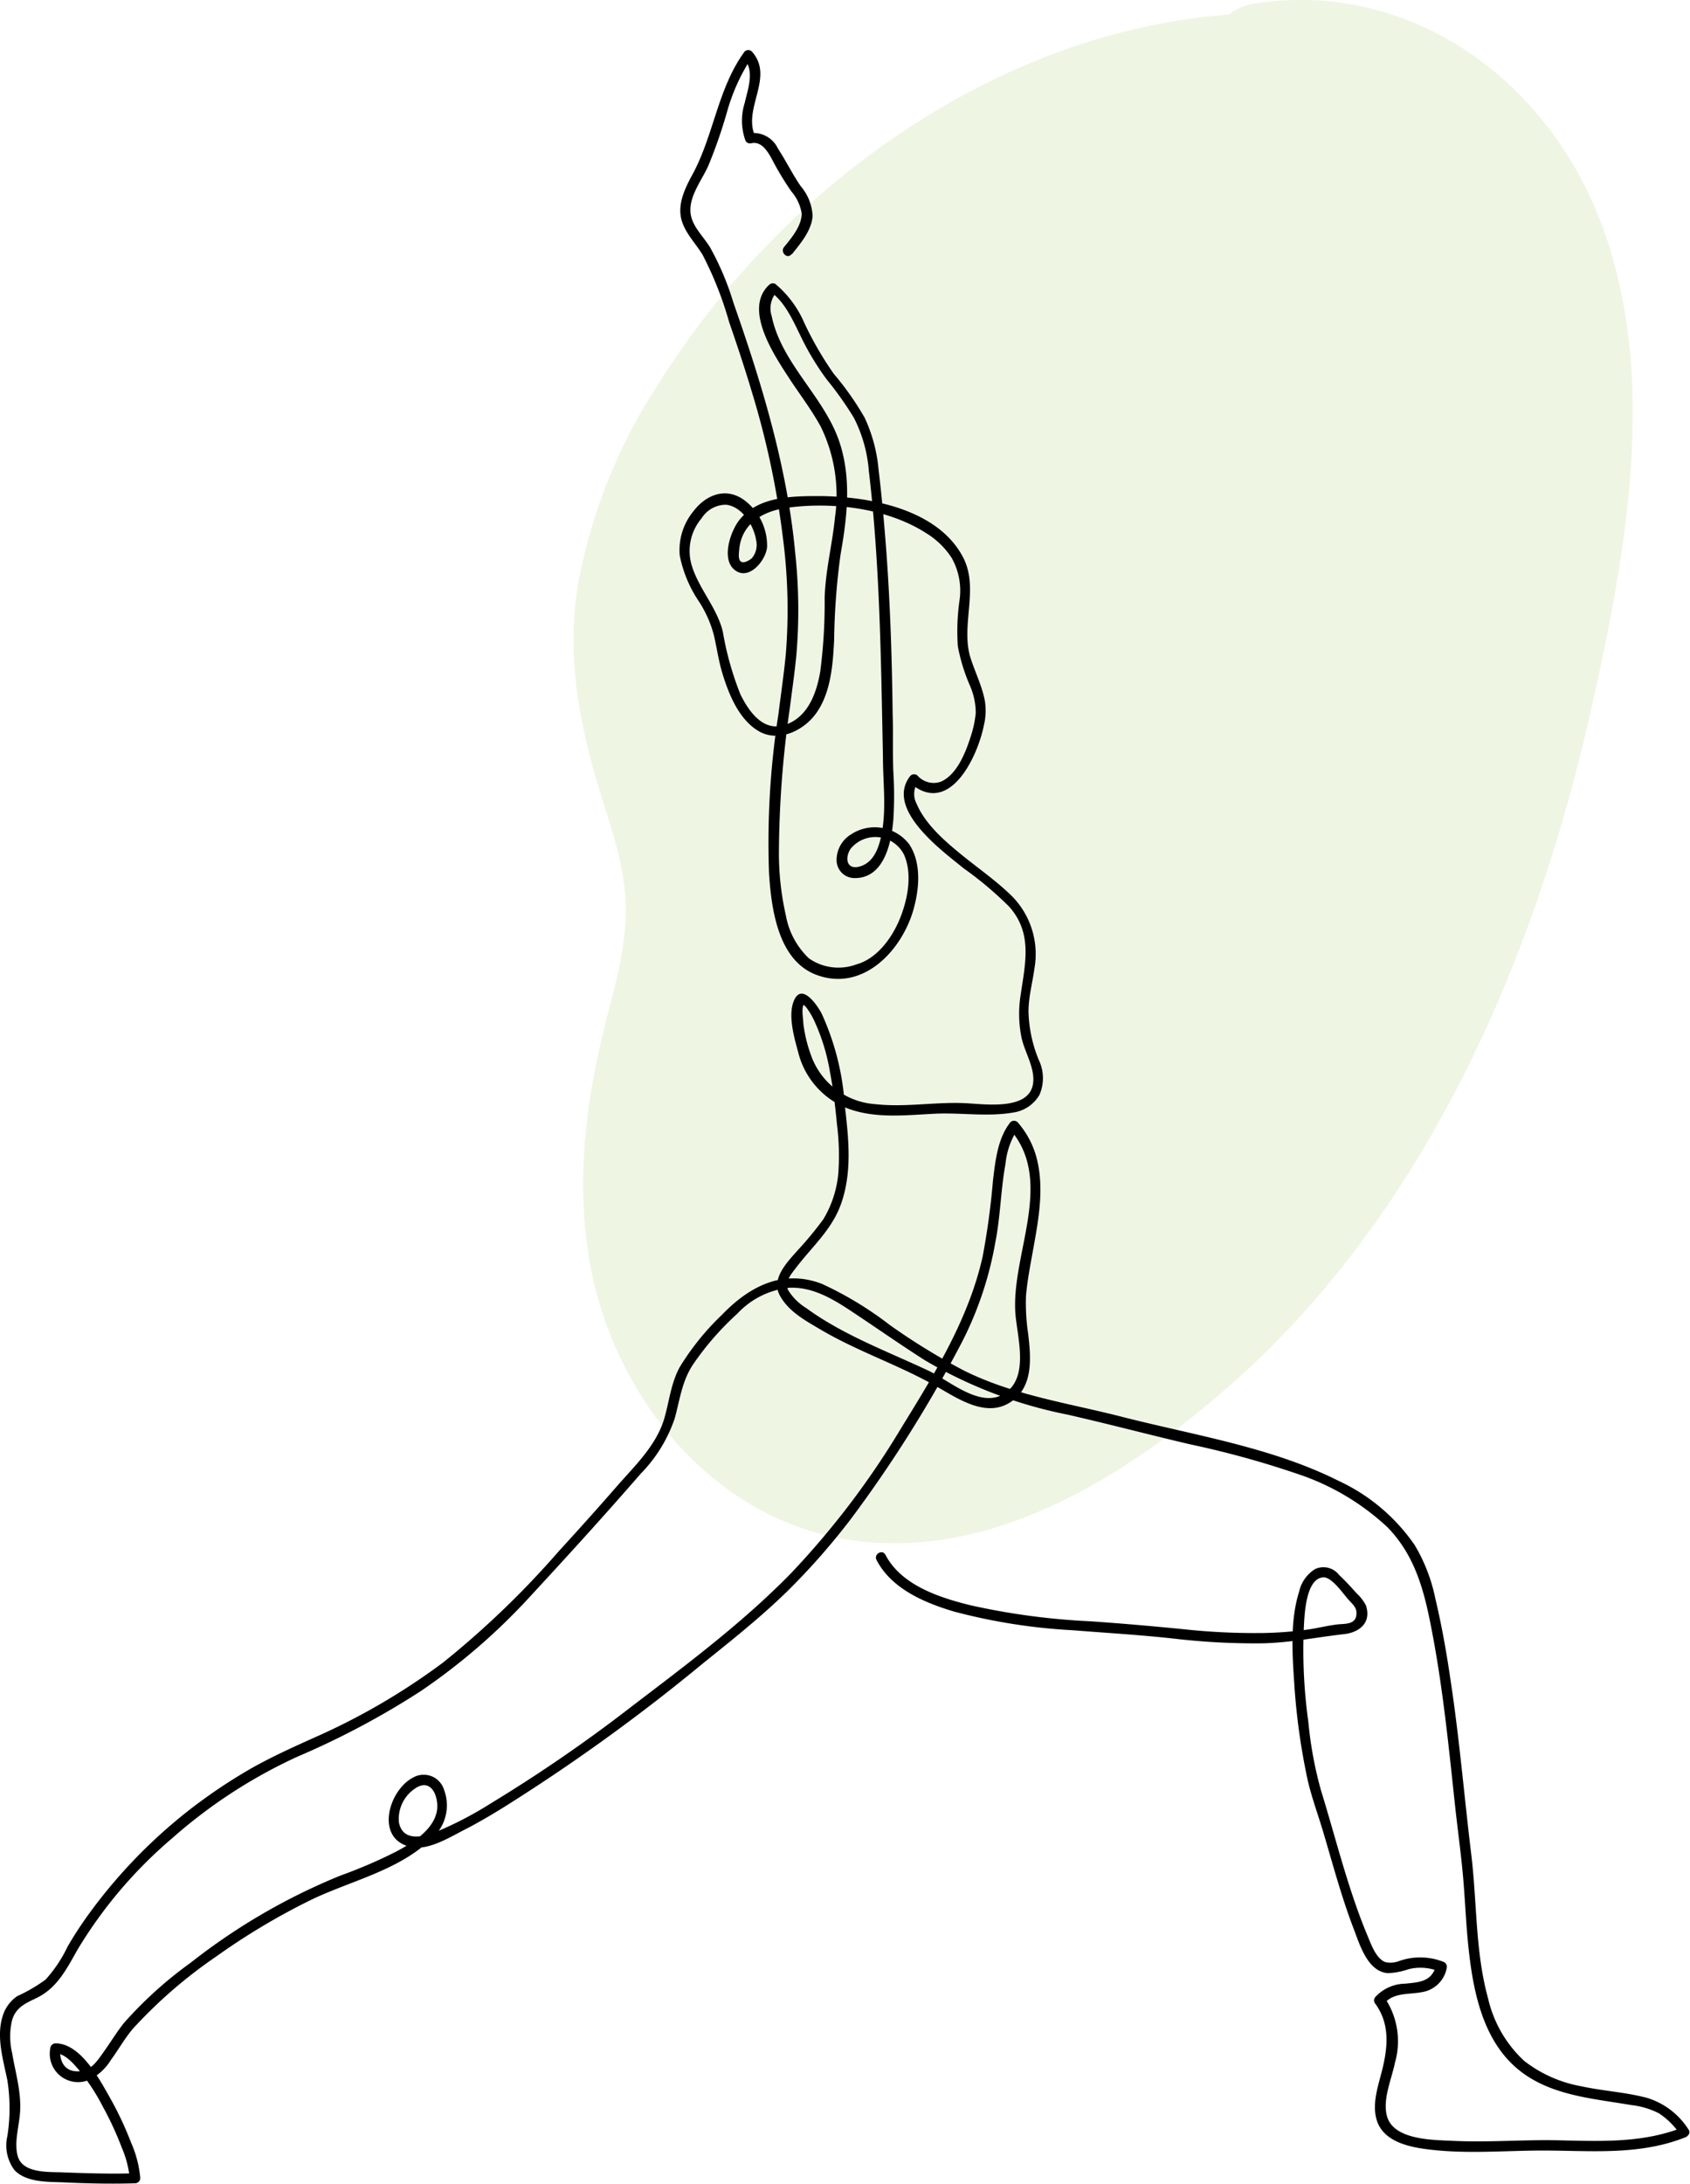 <svg xmlns="http://www.w3.org/2000/svg" viewBox="0 0 164.09 211.91"><defs><style>.cls-1{fill:#e1ecc8;opacity:0.5;}</style></defs><g id="Layer_2" data-name="Layer 2"><g id="BACKGROUND"><path class="cls-1" d="M154.53,68.69c-5.44,24.35-16.11,49.15-35.25,65.88-10.14,8.86-23.54,17.29-37.6,14.73-13.13-2.4-22.4-14.48-24.48-27.16-1.22-7.42-.41-14.66,1.36-21.92.95-3.88,2.18-7.81,2.2-11.85,0-3.5-1-6.81-2.07-10.12-2.25-7.12-3.77-13.86-2.6-21.35a52.62,52.62,0,0,1,7.68-19.4C75.7,18.31,96.54,3.11,119.32,1.41A5.42,5.42,0,0,1,121.93.33C136.7-1.92,149.8,7.42,155.21,21,161.19,36,157.93,53.46,154.53,68.69Z"/></g><g id="OBJECTS"><path d="M76.9,24.66c.84-1.05,1.9-2.29,2-3.7a4.79,4.79,0,0,0-1.16-2.9c-.81-1.18-1.43-2.46-2.21-3.65a2.62,2.62,0,0,0-2.8-1.47l.57.23C72.12,10.48,75.22,7.47,73,5a.5.5,0,0,0-.78.11c-2.54,3.54-2.93,8.06-5,11.85-.7,1.29-1.45,2.82-1.06,4.33.33,1.29,1.38,2.32,2.06,3.44a34.48,34.48,0,0,1,2.58,6.54c.78,2.25,1.53,4.51,2.21,6.79a82.57,82.57,0,0,1,3,14.08,53.93,53.93,0,0,1,.28,11.43c-.19,1.92-.47,3.83-.71,5.74a80.78,80.78,0,0,0-.91,15.45c.22,3.4.86,8.42,4.57,9.83,4.53,1.72,8.34-2.35,9.46-6.35.56-2,.78-4.5-.42-6.31a4.21,4.21,0,0,0-5.68-.94,2.91,2.91,0,0,0-1.37,2.57,1.74,1.74,0,0,0,1.78,1.65c2.86,0,3.55-3.48,3.73-5.68a37.16,37.16,0,0,0,0-4.6c-.08-1.9,0-3.79-.07-5.69-.06-5.24-.23-10.48-.61-15.71-.2-2.67-.44-5.33-.76-8a15,15,0,0,0-1.35-5,28.42,28.42,0,0,0-3-4.26,33,33,0,0,1-2.85-4.92,10.17,10.17,0,0,0-2.81-3.79.51.51,0,0,0-.61.08c-2.61,2.42.67,7.09,2.07,9.26,1,1.5,2.08,2.93,2.94,4.5a15.17,15.17,0,0,1,1.38,8.83c-.26,2.62-.93,5.16-1,7.8a51.7,51.7,0,0,1-.43,7.15c-.37,2.14-1.23,4.51-3.53,5.2-2.07.62-3.45-1.43-4.22-3a29.78,29.78,0,0,1-1.71-6.09c-.57-2.33-2.3-4.11-3-6.37a4.89,4.89,0,0,1,.94-4.62,2.79,2.79,0,0,1,2.39-1.32c1.56.19,2.68,2,2.91,3.46A2,2,0,0,1,73,54.17c-.23.2-.79.54-1.07.32s-.18-.83-.16-1.11c.2-2.52,2.22-3.75,4.56-4.09,4.41-.63,9.8,0,13.6,2.45a7.77,7.77,0,0,1,2.46,2.38,6.48,6.48,0,0,1,.77,4.17A21.09,21.09,0,0,0,93,62.71a17.56,17.56,0,0,0,1.14,3.74,6.7,6.7,0,0,1,.6,2.74,10.49,10.49,0,0,1-.51,2.35c-.48,1.49-1.31,3.62-2.86,4.31a2.09,2.09,0,0,1-2.27-.57.5.5,0,0,0-.78.1c-2.35,3.2,3.21,7.22,5.24,8.88A34.5,34.5,0,0,1,98,88c2.27,2.57,1.55,5.44,1.11,8.49a11.57,11.57,0,0,0,.08,4.23c.3,1.34,1.21,2.77,1.14,4.17-.13,3-4.81,2.23-6.72,2.16-2.87-.12-5.75.42-8.61.1a7.14,7.14,0,0,1-6.26-4.76A13.59,13.59,0,0,1,78,99.31c0-.43-.24-1.56.1-1.92-.16.16,0,.12.21.4a7.72,7.72,0,0,1,.88,1.56A19.26,19.26,0,0,1,80.58,104c.32,1.67.52,3.37.68,5.07a24.25,24.25,0,0,1,.14,4.74,10.44,10.44,0,0,1-1.46,4.51,33.44,33.44,0,0,1-2.48,3c-1,1.14-2.61,2.74-1.76,4.36s2.61,2.53,4,3.36c3.57,2.1,7.53,3.41,11.12,5.44,2.21,1.25,5.09,3.29,7.54,1.41,2-1.51,1.72-4.28,1.47-6.46a19.72,19.72,0,0,1-.21-3.68c.13-1.54.44-3.07.71-4.59.52-2.86,1.07-5.92.32-8.79a8.53,8.53,0,0,0-1.84-3.46.5.5,0,0,0-.71,0c-1.24,1.56-1.46,3.76-1.69,5.67a72.78,72.78,0,0,1-1,7.36c-1.37,6.1-4.68,11.39-7.92,16.66a80.76,80.76,0,0,1-10.62,14c-4.65,4.78-10.12,8.87-15.41,12.9A146.75,146.75,0,0,1,47.66,175a35.31,35.31,0,0,1-5.46,2.83c-1.27.49-3.12.84-3.47-1a3.56,3.56,0,0,1,1.78-3.4c1.54-.84,2.17,1.26,1.88,2.46-.43,1.8-2.44,3-3.94,3.8A47.44,47.44,0,0,1,33.08,182a60.07,60.07,0,0,0-14.56,8.46,39,39,0,0,0-6.5,5.87c-.69.87-1.27,1.83-1.91,2.73S8.82,201,7.65,201c-1.38.08-1.93-1-1.79-2.24l-.5.5c.92,0,1.7.92,2.25,1.55A20.36,20.36,0,0,1,10,204.46a31.25,31.25,0,0,1,1.82,3.94,10,10,0,0,1,.78,3l.5-.5c-2.33.07-4.66,0-7-.09-1.36-.06-3.87.12-4.37-1.55-.38-1.29.11-2.88.21-4.18.16-2-.43-3.88-.76-5.84a6.91,6.91,0,0,1,0-3.23c.4-1.26,1.34-1.62,2.43-2.15,2-1,2.9-2.88,3.94-4.7a43.86,43.86,0,0,1,9.15-10.76,49.47,49.47,0,0,1,12.18-7.93,79,79,0,0,0,12-6.38,60.26,60.26,0,0,0,10.44-9c3.7-4,7.35-8,10.89-12.08a14.14,14.14,0,0,0,3.31-5.39c.49-1.8.69-3.54,1.73-5.15a28,28,0,0,1,4.35-5,8,8,0,0,1,5-2.5c2.45-.13,4.56,1.27,6.51,2.57,2.22,1.48,4.4,3,6.67,4.45a44.22,44.22,0,0,0,13.88,5.29c4,.91,7.92,1.95,11.89,2.88A89.82,89.82,0,0,1,125.89,143a23.74,23.74,0,0,1,8.83,5.21c2.92,3,3.7,6.78,4.44,10.75,1,5.41,1.54,10.9,2.13,16.37.27,2.48.63,5,.82,7.45.18,2.28.27,4.56.54,6.82.47,4.06,1.48,8.58,4.83,11.28,3.07,2.48,7.17,2.76,10.91,3.4a7.75,7.75,0,0,1,2.7.81,7.25,7.25,0,0,1,2.06,2.07l.3-.74c-3.89,1.56-8,1.37-12.07,1.28-3.45-.08-6.9.22-10.35.05-1.87-.09-5.79-.06-6.38-2.46-.4-1.63.47-3.53.79-5.11a7.54,7.54,0,0,0-1-6.32l-.07.6c.92-1.13,2.39-.89,3.69-1.14a2.91,2.91,0,0,0,2.41-2.34.51.51,0,0,0-.35-.61,6.15,6.15,0,0,0-4.21-.09,2.37,2.37,0,0,1-1.39.13c-.92-.34-1.4-1.76-1.74-2.56-1.91-4.57-3.08-9.46-4.54-14.18a38,38,0,0,1-1.21-6.6,50.3,50.3,0,0,1-.44-9c.06-1.15.14-4.88,1.88-5,.83-.06,1.91,1.55,2.43,2.13s.89.83.79,1.56c-.12.9-1.13.8-1.85.88-.93.11-1.83.34-2.76.48a35.28,35.28,0,0,1-4.48.35,64.52,64.52,0,0,1-7.61-.36c-3-.3-6.09-.57-9.16-.78a67.55,67.55,0,0,1-11.59-1.55c-3-.74-6.72-1.93-8.27-4.9-.3-.57-1.16-.06-.86.51,1.45,2.79,4.66,4.15,7.53,5a56.48,56.48,0,0,0,11.49,1.81c3.28.26,6.55.45,9.82.81a67.57,67.57,0,0,0,8.65.46c2.68-.06,5.24-.59,7.89-.89,1.46-.16,2.69-1.07,2.14-2.77a4,4,0,0,0-.89-1.17c-.55-.62-1.11-1.23-1.71-1.79a1.92,1.92,0,0,0-2.33-.59,3.45,3.45,0,0,0-1.56,2.19c-.88,2.78-.67,6-.48,8.84a63.94,63.94,0,0,0,1.24,9.14c.39,1.84,1.06,3.6,1.59,5.39.93,3.13,1.77,6.29,2.94,9.34.58,1.51,1.35,4.19,3.35,4.32a7.15,7.15,0,0,0,2-.39,4.68,4.68,0,0,1,3,.25l-.35-.61c-.4,1.57-1.6,1.63-3,1.77a4,4,0,0,0-2.87,1.27.5.5,0,0,0-.08.6c1.43,1.9,1.3,4.06.78,6.26-.38,1.62-1.12,3.52-.56,5.19.69,2.07,3.25,2.56,5.14,2.78,3.62.43,7.25.1,10.88.09,4.72,0,9.43.51,13.94-1.29.26-.11.51-.45.29-.74a7.29,7.29,0,0,0-4-3.07c-2.08-.56-4.28-.67-6.39-1.13A12.67,12.67,0,0,1,148,200a11.85,11.85,0,0,1-3.51-6.05c-1.26-4.54-1.07-9.33-1.64-14-.68-5.61-1.15-11.25-2-16.84-.39-2.7-.87-5.39-1.49-8a16.56,16.56,0,0,0-2-5.17,18.32,18.32,0,0,0-7.42-6.25c-6.51-3.26-14-4.41-21-6.2-5.18-1.33-10.56-2.09-15.39-4.51a63.69,63.69,0,0,1-7.13-4.38,34.12,34.12,0,0,0-6.59-4c-3.81-1.48-7.08.23-9.74,3a25,25,0,0,0-4.1,5.08c-.85,1.57-1,3.28-1.5,5-.77,2.58-2.82,4.53-4.55,6.5-1.87,2.15-3.77,4.26-5.7,6.37A87.44,87.44,0,0,1,43,161.35a64.22,64.22,0,0,1-11.88,7c-2.23,1-4.48,2-6.61,3.19a52.17,52.17,0,0,0-6,4A50.41,50.41,0,0,0,8.35,186.12c-.64.91-1.25,1.84-1.8,2.81a13.31,13.31,0,0,1-2.12,3.17,15.54,15.54,0,0,1-2.76,1.61,3.61,3.61,0,0,0-1.43,2c-.61,2,.08,4.2.48,6.19a17.58,17.58,0,0,1,0,5.37,4,4,0,0,0,.7,3.34c1.16,1.18,3.18,1.11,4.7,1.17,2.33.11,4.66.16,7,.09a.51.51,0,0,0,.5-.5,10.85,10.85,0,0,0-.89-3.44,32.84,32.84,0,0,0-2.08-4.41c-1-1.77-2.84-5.24-5.27-5.23a.52.52,0,0,0-.5.5,2.75,2.75,0,0,0,3.74,3.06,5.07,5.07,0,0,0,2.14-1.94c.74-1,1.36-2.13,2.18-3.08a46.32,46.32,0,0,1,8-6.93,65.56,65.56,0,0,1,9.11-5.46c3.85-1.89,8.6-2.88,11.77-5.94a4.27,4.27,0,0,0,1.3-4.8,2.07,2.07,0,0,0-3-1.21c-2.43,1.25-3.77,6.05-.15,6.76,1.66.33,3.77-1,5.17-1.71,1.73-.89,3.4-1.91,5-2.94a182.28,182.28,0,0,0,18-13.09c2.83-2.28,5.69-4.54,8.29-7.08a66.26,66.26,0,0,0,6.31-7.19,126.08,126.08,0,0,0,10.66-17,34,34,0,0,0,3.23-9.62c.51-2.54.53-5.14,1-7.68a7.38,7.38,0,0,1,1.16-3.33h-.71c4.36,5.05.08,12.11.51,17.87.18,2.26,1.3,5.95-.86,7.61-2.35,1.8-5.47-1.08-7.61-2.09-4-1.88-8.27-3.45-11.85-6.07a5.29,5.29,0,0,1-1.76-1.76c-.35-.77.31-1.53.76-2.12,1.57-2.07,3.48-3.69,4.38-6.19,1.12-3.14.74-6.42.37-9.65a25.33,25.33,0,0,0-2.25-8.87c-.41-.77-1.9-3-2.67-1.27-.62,1.42,0,3.58.39,5a7.91,7.91,0,0,0,4.23,5.25c2.8,1.3,6,.91,9,.76,2.54-.13,5.16.32,7.67-.12a3.52,3.52,0,0,0,2.54-1.72,4.07,4.07,0,0,0-.07-3.38,13.22,13.22,0,0,1-1-4.68c0-1.42.39-2.81.58-4.21a8,8,0,0,0-2.18-7c-1.5-1.48-3.26-2.69-4.87-4S89.84,80,89,78a2,2,0,0,1,.15-2.13l-.78.11c3.8,3.31,6.56-2.53,7.17-5.64a5.94,5.94,0,0,0,.07-2.41c-.3-1.49-1-2.83-1.44-4.29-.87-3.26,1-6.76-.81-9.83-2.56-4.46-9-5.62-13.7-5.67-2.64,0-5.93,0-7.78,2.21-.88,1-1.87,3.75-.64,4.88,1.41,1.28,3.16-.86,3.24-2.18a5.51,5.51,0,0,0-2.29-4.57c-1.76-1.22-3.66-.45-4.86,1.13A5.93,5.93,0,0,0,66,53.91a12.25,12.25,0,0,0,1.91,4.53,11.27,11.27,0,0,1,1.41,3.22c.28,1.22.45,2.45.81,3.65.61,2,1.58,4.46,3.48,5.61s4.29.07,5.55-1.59c1.51-2,1.71-4.82,1.83-7.23a67.24,67.24,0,0,1,.62-8.27c.64-3.62,1.08-7.3-.08-10.86-1.45-4.44-5.63-7.64-6.6-12.28a2.42,2.42,0,0,1,.54-2.42l-.61.08c1.37,1,2.12,2.73,2.85,4.21a26.15,26.15,0,0,0,2.55,4.25,33.37,33.37,0,0,1,2.64,3.72,13.65,13.65,0,0,1,1.46,5.17c1.09,9.24,1.18,18.49,1.37,27.78,0,2.56.37,5.17-.18,7.7-.26,1.2-.77,2.55-2.09,2.91s-1.44-.93-.84-1.76a3.11,3.11,0,0,1,5.16.62c.82,1.87.36,4.24-.35,6.06s-2.18,4-4.29,4.58A5,5,0,0,1,78.54,93a7.6,7.6,0,0,1-2.24-4.18,27.31,27.31,0,0,1-.67-6.37,101,101,0,0,1,1.05-13.68c.22-1.72.47-3.44.64-5.17a51.47,51.47,0,0,0-.1-9.85c-.77-8.38-3.23-16.45-6-24.35A27.1,27.1,0,0,0,68.94,24c-.61-1-1.61-1.92-1.85-3.07-.35-1.69,1-3.34,1.66-4.79a48,48,0,0,0,1.82-5.21A18.84,18.84,0,0,1,73,5.56l-.78.1c1.08,1.21.4,2.94.09,4.32a5.69,5.69,0,0,0,.08,3.69.5.5,0,0,0,.57.23c1.14-.25,1.78,1.16,2.23,2a28.33,28.33,0,0,0,1.65,2.68,4.31,4.31,0,0,1,1,2.14c0,1.2-1,2.39-1.71,3.25-.4.5.3,1.21.71.71Z"/></g></g></svg>